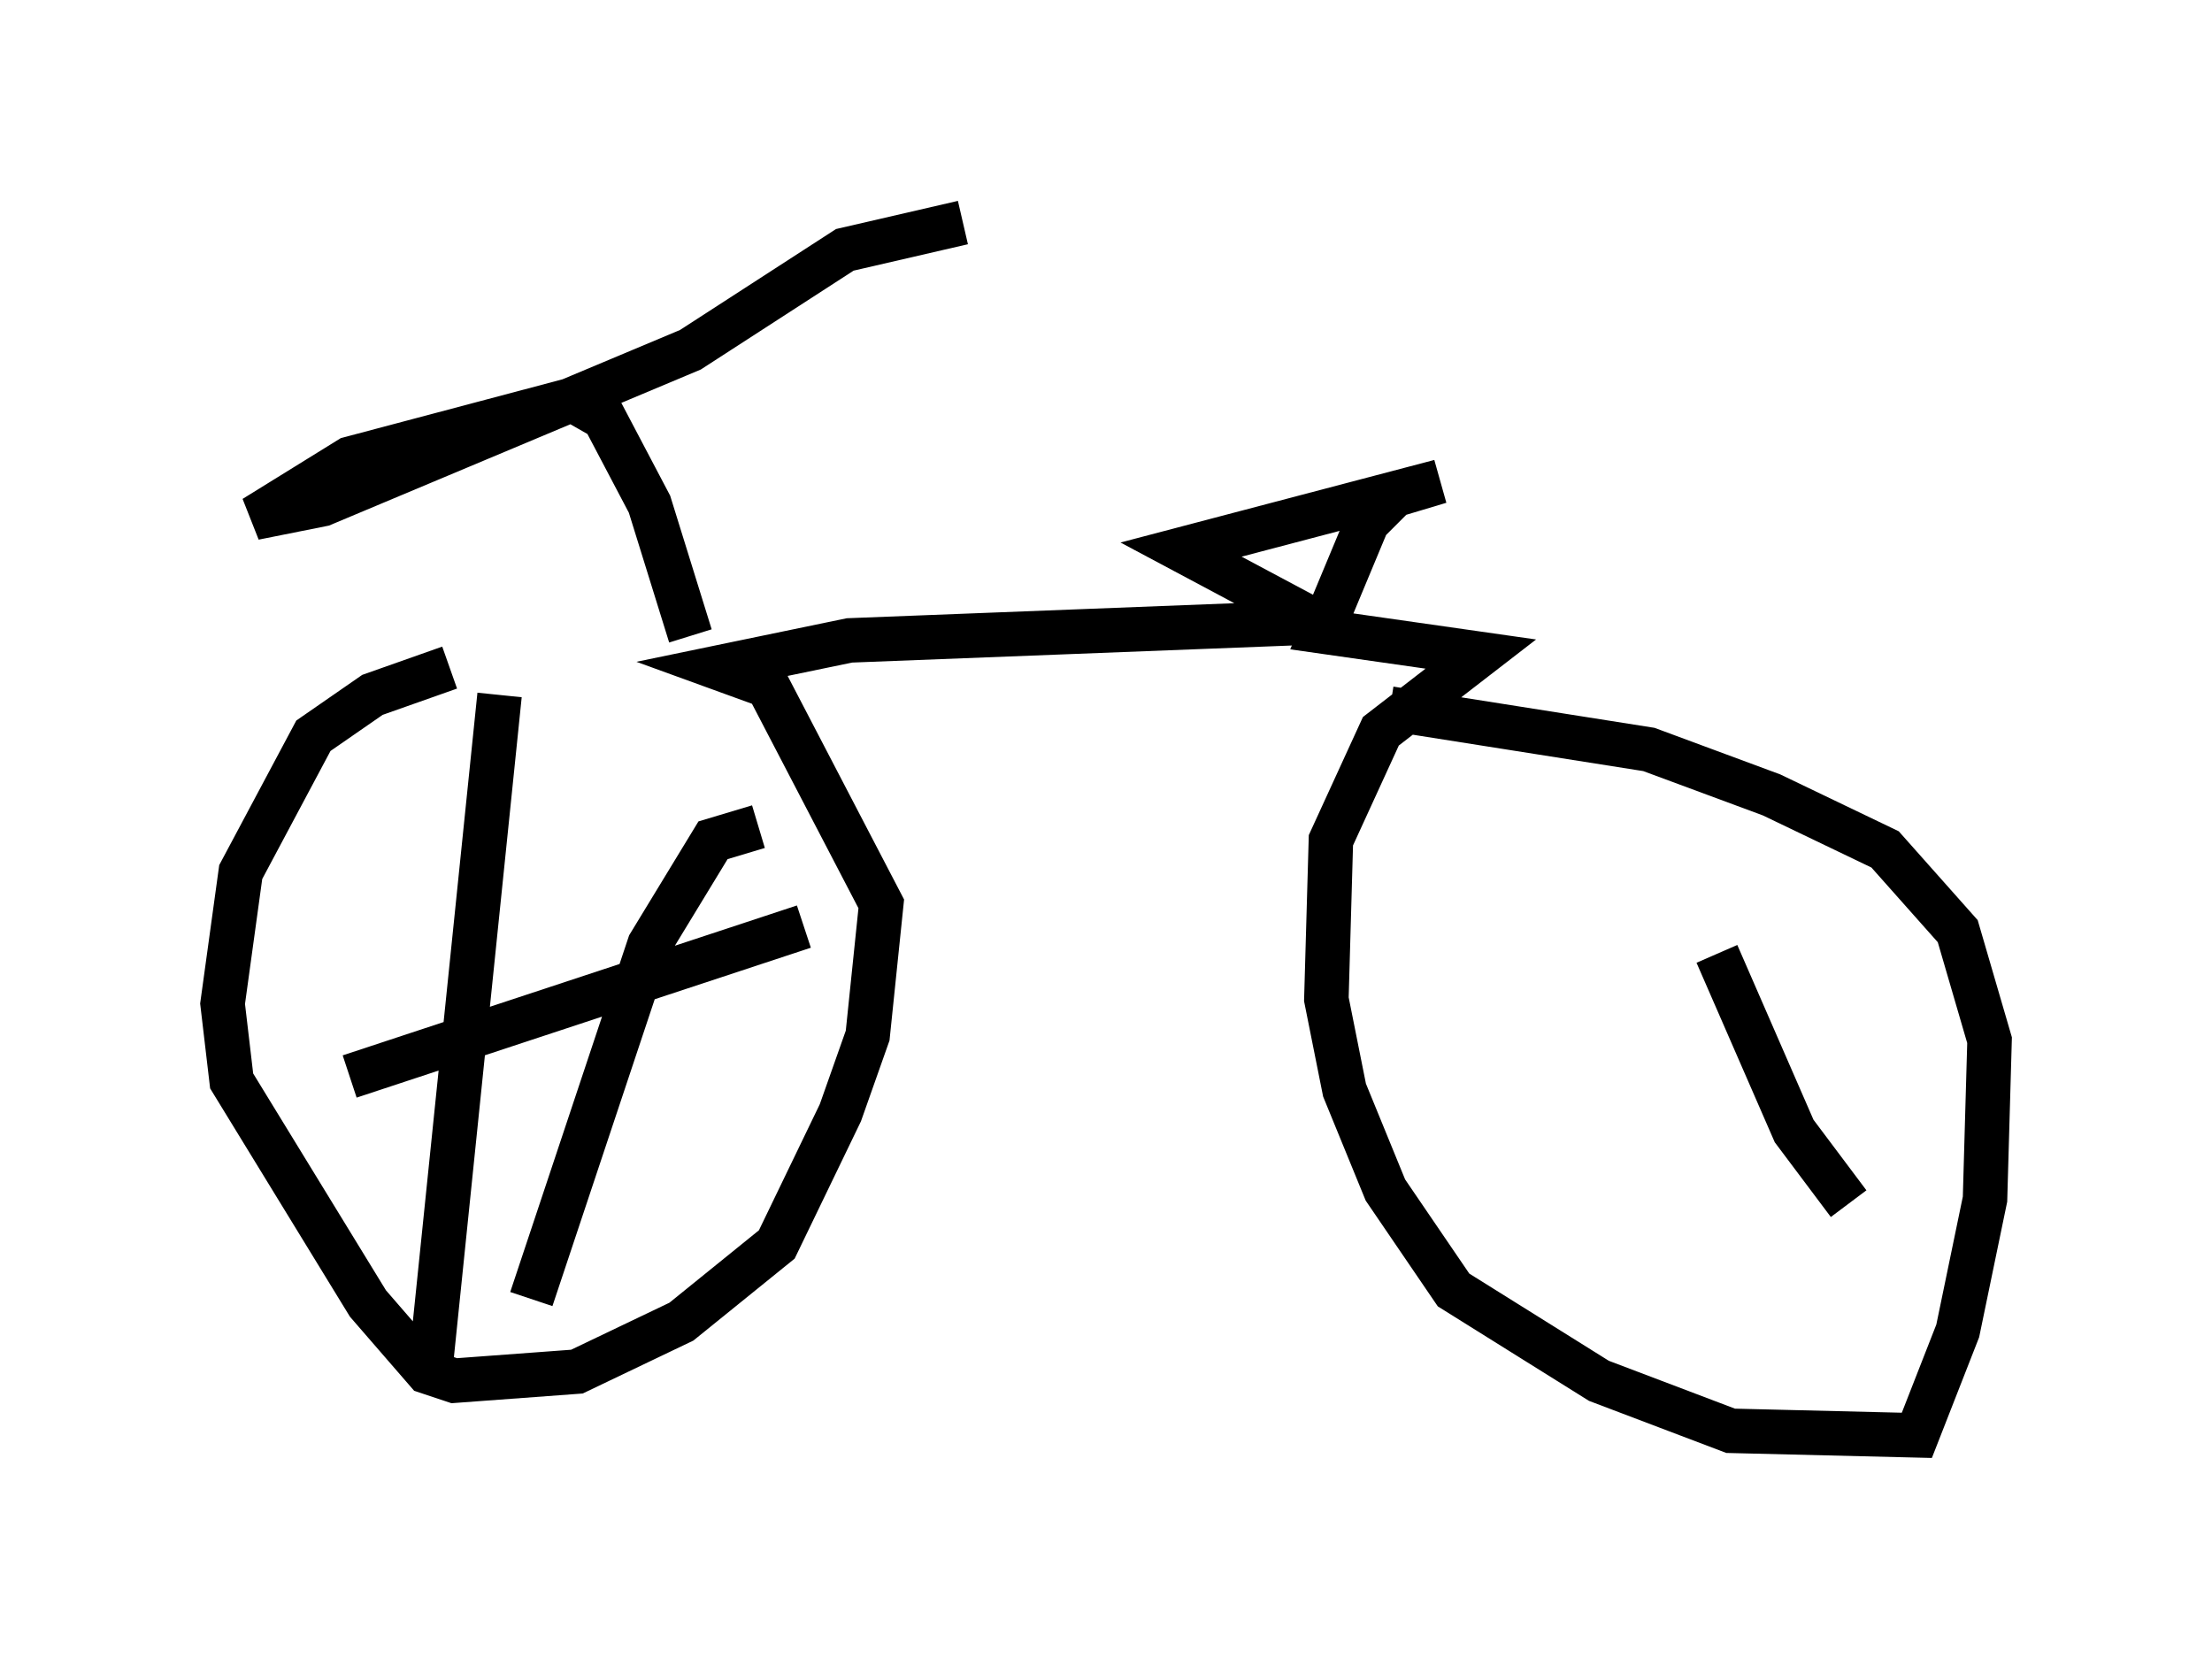 <?xml version="1.0" encoding="utf-8" ?>
<svg baseProfile="full" height="37.257" version="1.1" width="49.711" xmlns="http://www.w3.org/2000/svg" xmlns:ev="http://www.w3.org/2001/xml-events" xmlns:xlink="http://www.w3.org/1999/xlink"><defs /><rect fill="white" height="37.257" width="49.711" x="0" y="0" /><path d="M15.311, 14.902 m-5.206, 0.102 l-1.735, 0.613 -1.327, 0.919 l-1.633, 3.063 -0.408, 2.96 l0.204, 1.735 3.063, 5.002 l1.327, 1.531 0.613, 0.204 l2.756, -0.204 2.348, -1.123 l2.144, -1.735 1.429, -2.96 l0.613, -1.735 0.306, -2.96 l-2.552, -4.9 -1.123, -0.408 l2.96, -0.613 10.515, -0.408 l-3.063, -1.633 5.819, -1.531 l-1.021, 0.306 -0.613, 0.613 l-1.021, 2.45 3.573, 0.51 l-2.246, 1.735 -1.123, 2.45 l-0.102, 3.573 0.408, 2.042 l0.919, 2.246 1.531, 2.246 l3.267, 2.042 2.96, 1.123 l4.185, 0.102 0.919, -2.348 l0.613, -2.96 0.102, -3.573 l-0.715, -2.45 -1.633, -1.838 l-2.552, -1.225 -2.756, -1.021 l-5.819, -0.919 m-15.721, -1.633 l-0.919, -2.96 -1.021, -1.94 l-0.715, -0.408 -5.002, 1.327 l-2.144, 1.327 1.531, -0.306 l8.269, -3.471 3.471, -2.246 l2.654, -0.613 m-10.413, 10.617 l-1.531, 14.904 m-1.838, -6.329 l10.208, -3.369 m-1.021, -2.246 l-1.021, 0.306 -1.429, 2.348 l-2.654, 7.963 m26.644, -7.758 l1.735, 3.981 1.225, 1.633 " fill="none" stroke="black" stroke-width="1" /></svg>